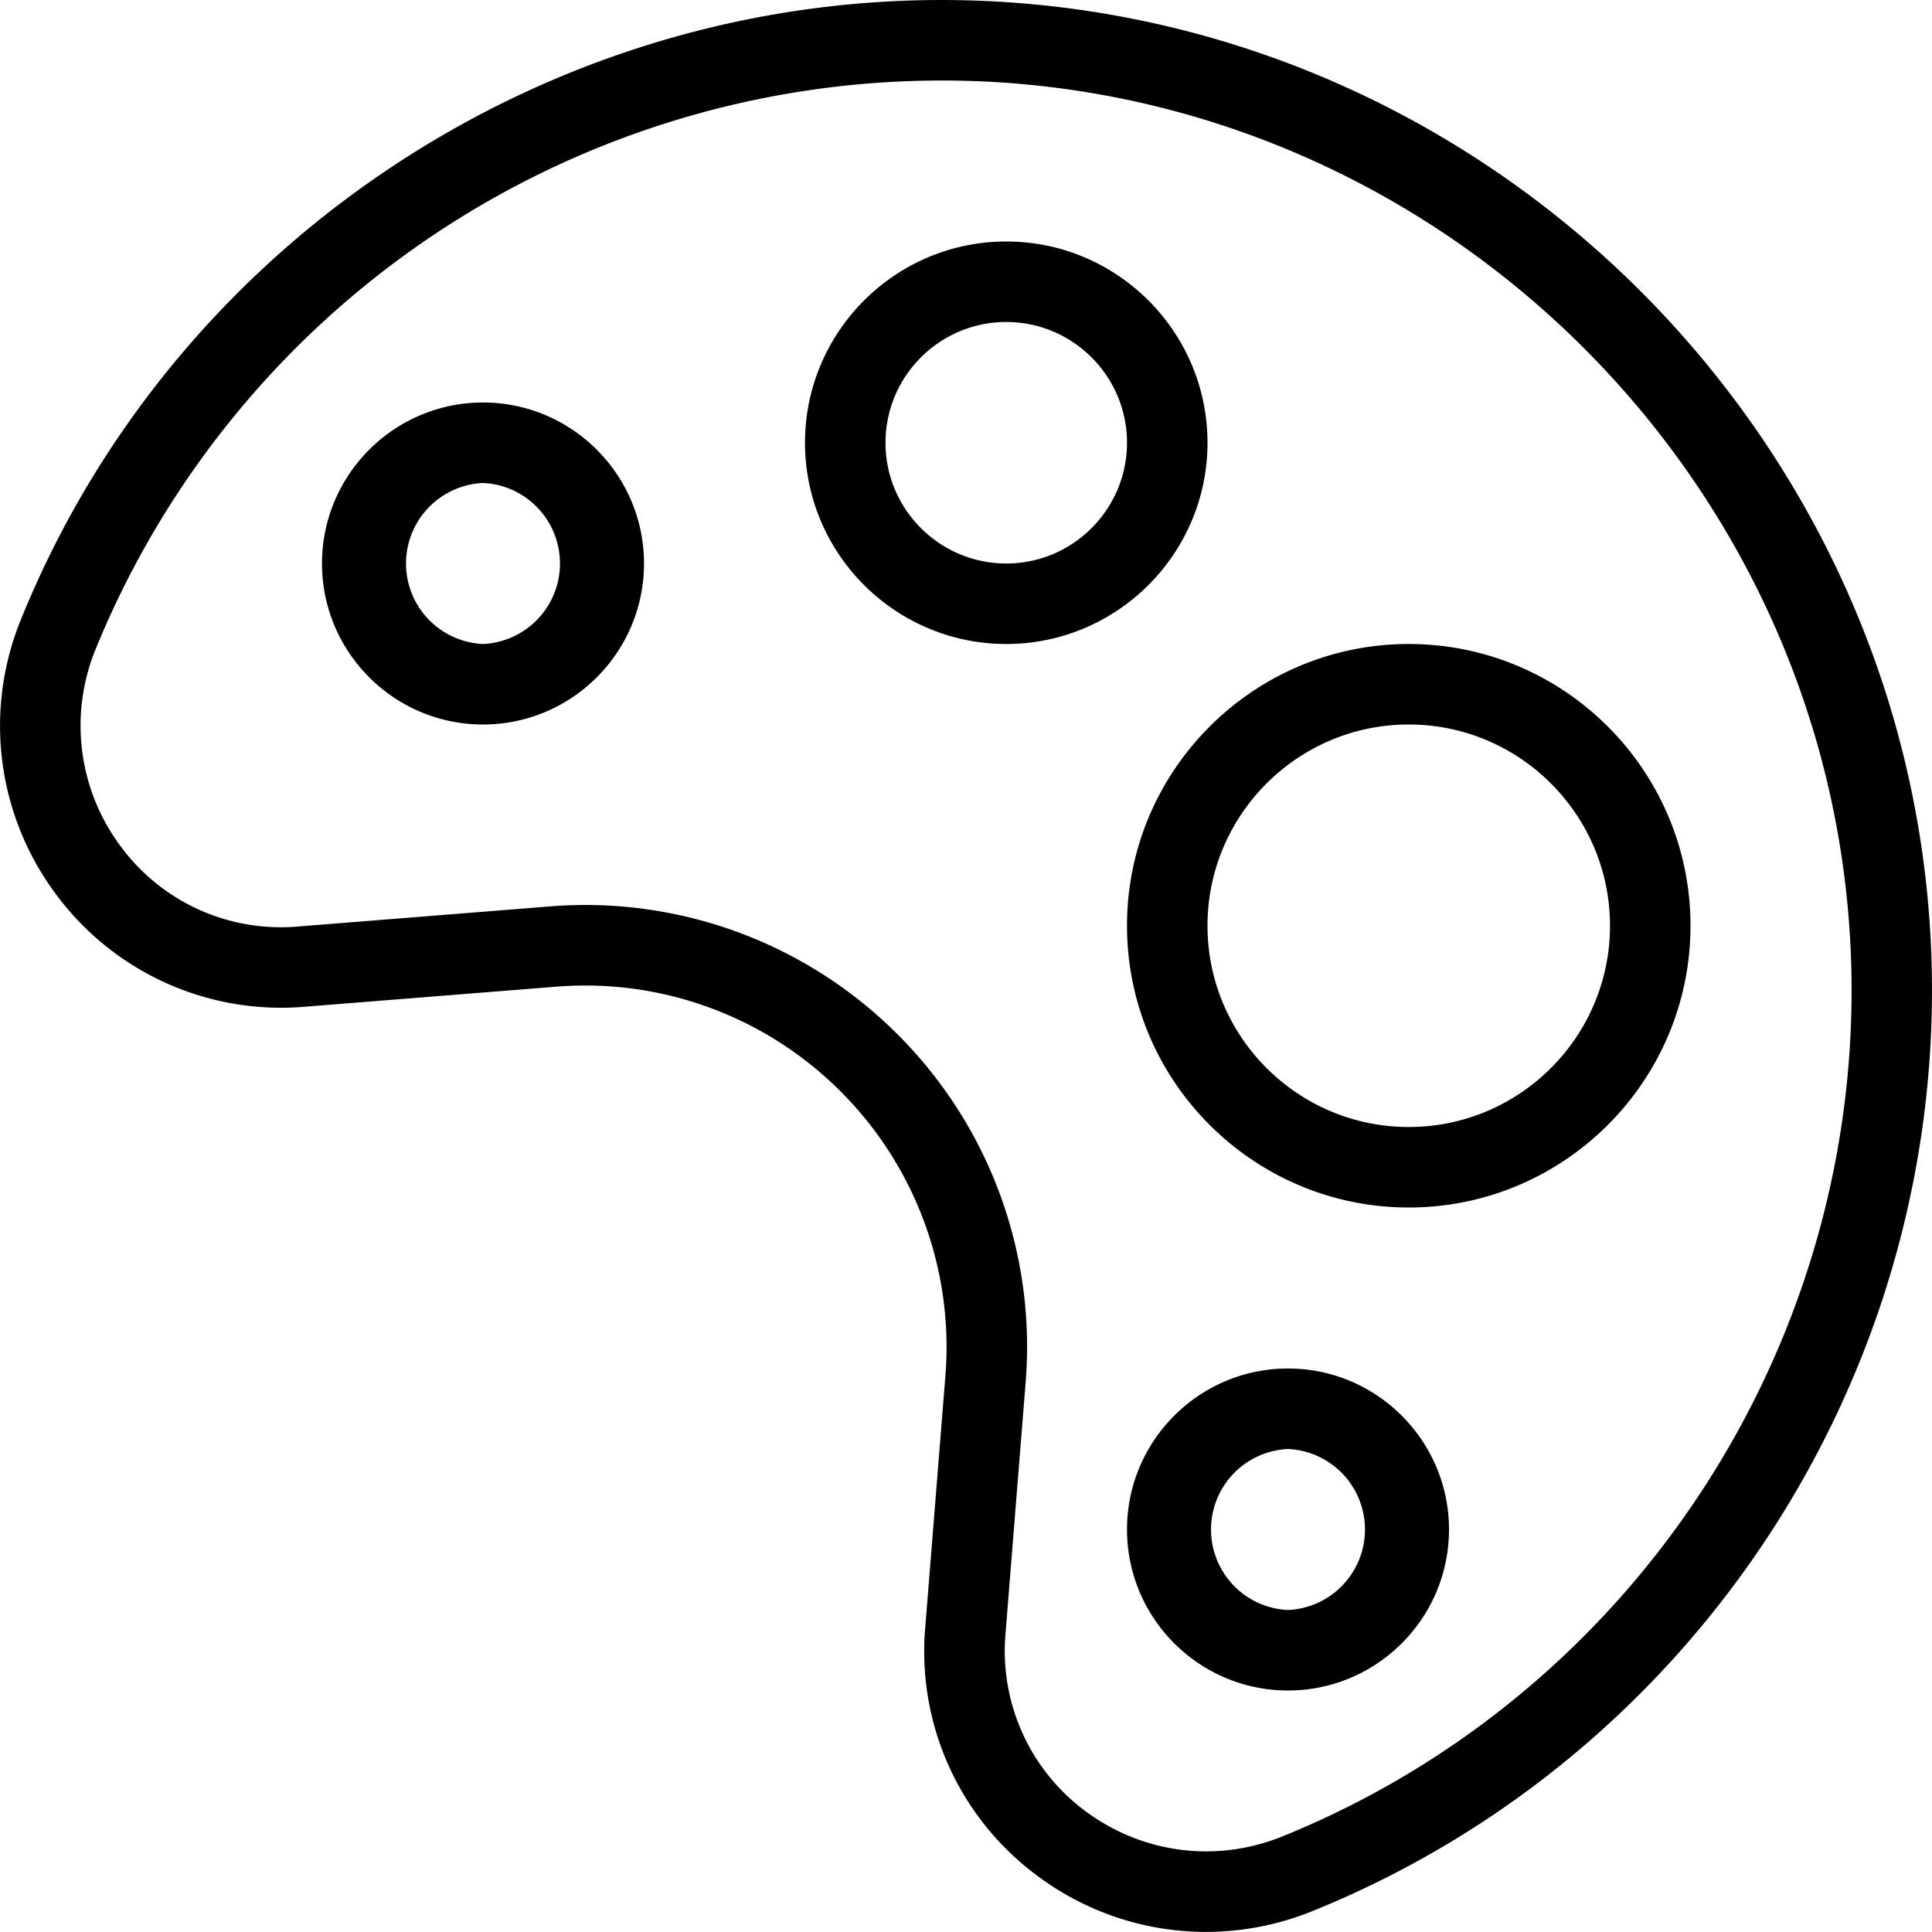 <svg xmlns="http://www.w3.org/2000/svg" xml:space="preserve" width="20" height="20" viewBox="0 0 24 24"><path d="M14.979 23.999a3.496 3.496 0 0 1-2.072-.682 3.465 3.465 0 0 1-1.414-3.092l.251-3.133a4.486 4.486 0 0 0-1.302-3.534 4.482 4.482 0 0 0-3.533-1.301l-3.134.25a3.478 3.478 0 0 1-3.092-1.415 3.496 3.496 0 0 1-.42-3.404C2.207 2.897 7.015-.187 12.16.009c6.391.243 11.588 5.439 11.831 11.83.195 5.173-2.891 9.955-7.679 11.898a3.532 3.532 0 0 1-1.333.262zm1.145-.725h.01-.01zM7.27 11.242c1.451 0 2.846.573 3.881 1.608a5.482 5.482 0 0 1 1.59 4.321l-.251 3.133a2.476 2.476 0 0 0 1.009 2.206c.709.519 1.62.633 2.438.3 4.4-1.786 7.236-6.18 7.056-10.933-.224-5.872-4.999-10.646-10.87-10.869A11.357 11.357 0 0 0 1.188 8.064a2.504 2.504 0 0 0 .302 2.437 2.47 2.47 0 0 0 2.205 1.009l3.134-.25c.148-.012.294-.018.441-.018z"/><path d="M12.5 8C11.121 8 10 6.878 10 5.5S11.121 3 12.5 3 15 4.122 15 5.5 13.879 8 12.5 8zm0-4c-.827 0-1.5.673-1.5 1.5S11.673 7 12.5 7 14 6.327 14 5.5 13.327 4 12.5 4zM6 9c-1.103 0-2-.897-2-2s.897-2 2-2 2 .897 2 2-.897 2-2 2zm0-3a1.001 1.001 0 0 0 0 2 1.001 1.001 0 0 0 0-2zM17.5 15c-1.93 0-3.5-1.57-3.5-3.5S15.57 8 17.5 8 21 9.57 21 11.5 19.43 15 17.5 15zm0-6c-1.379 0-2.5 1.122-2.5 2.5s1.121 2.5 2.5 2.5 2.5-1.122 2.5-2.5S18.879 9 17.5 9zM16 21c-1.103 0-2-.897-2-2s.897-2 2-2 2 .897 2 2-.897 2-2 2zm0-3a1.001 1.001 0 0 0 0 2 1.001 1.001 0 0 0 0-2z"/></svg>